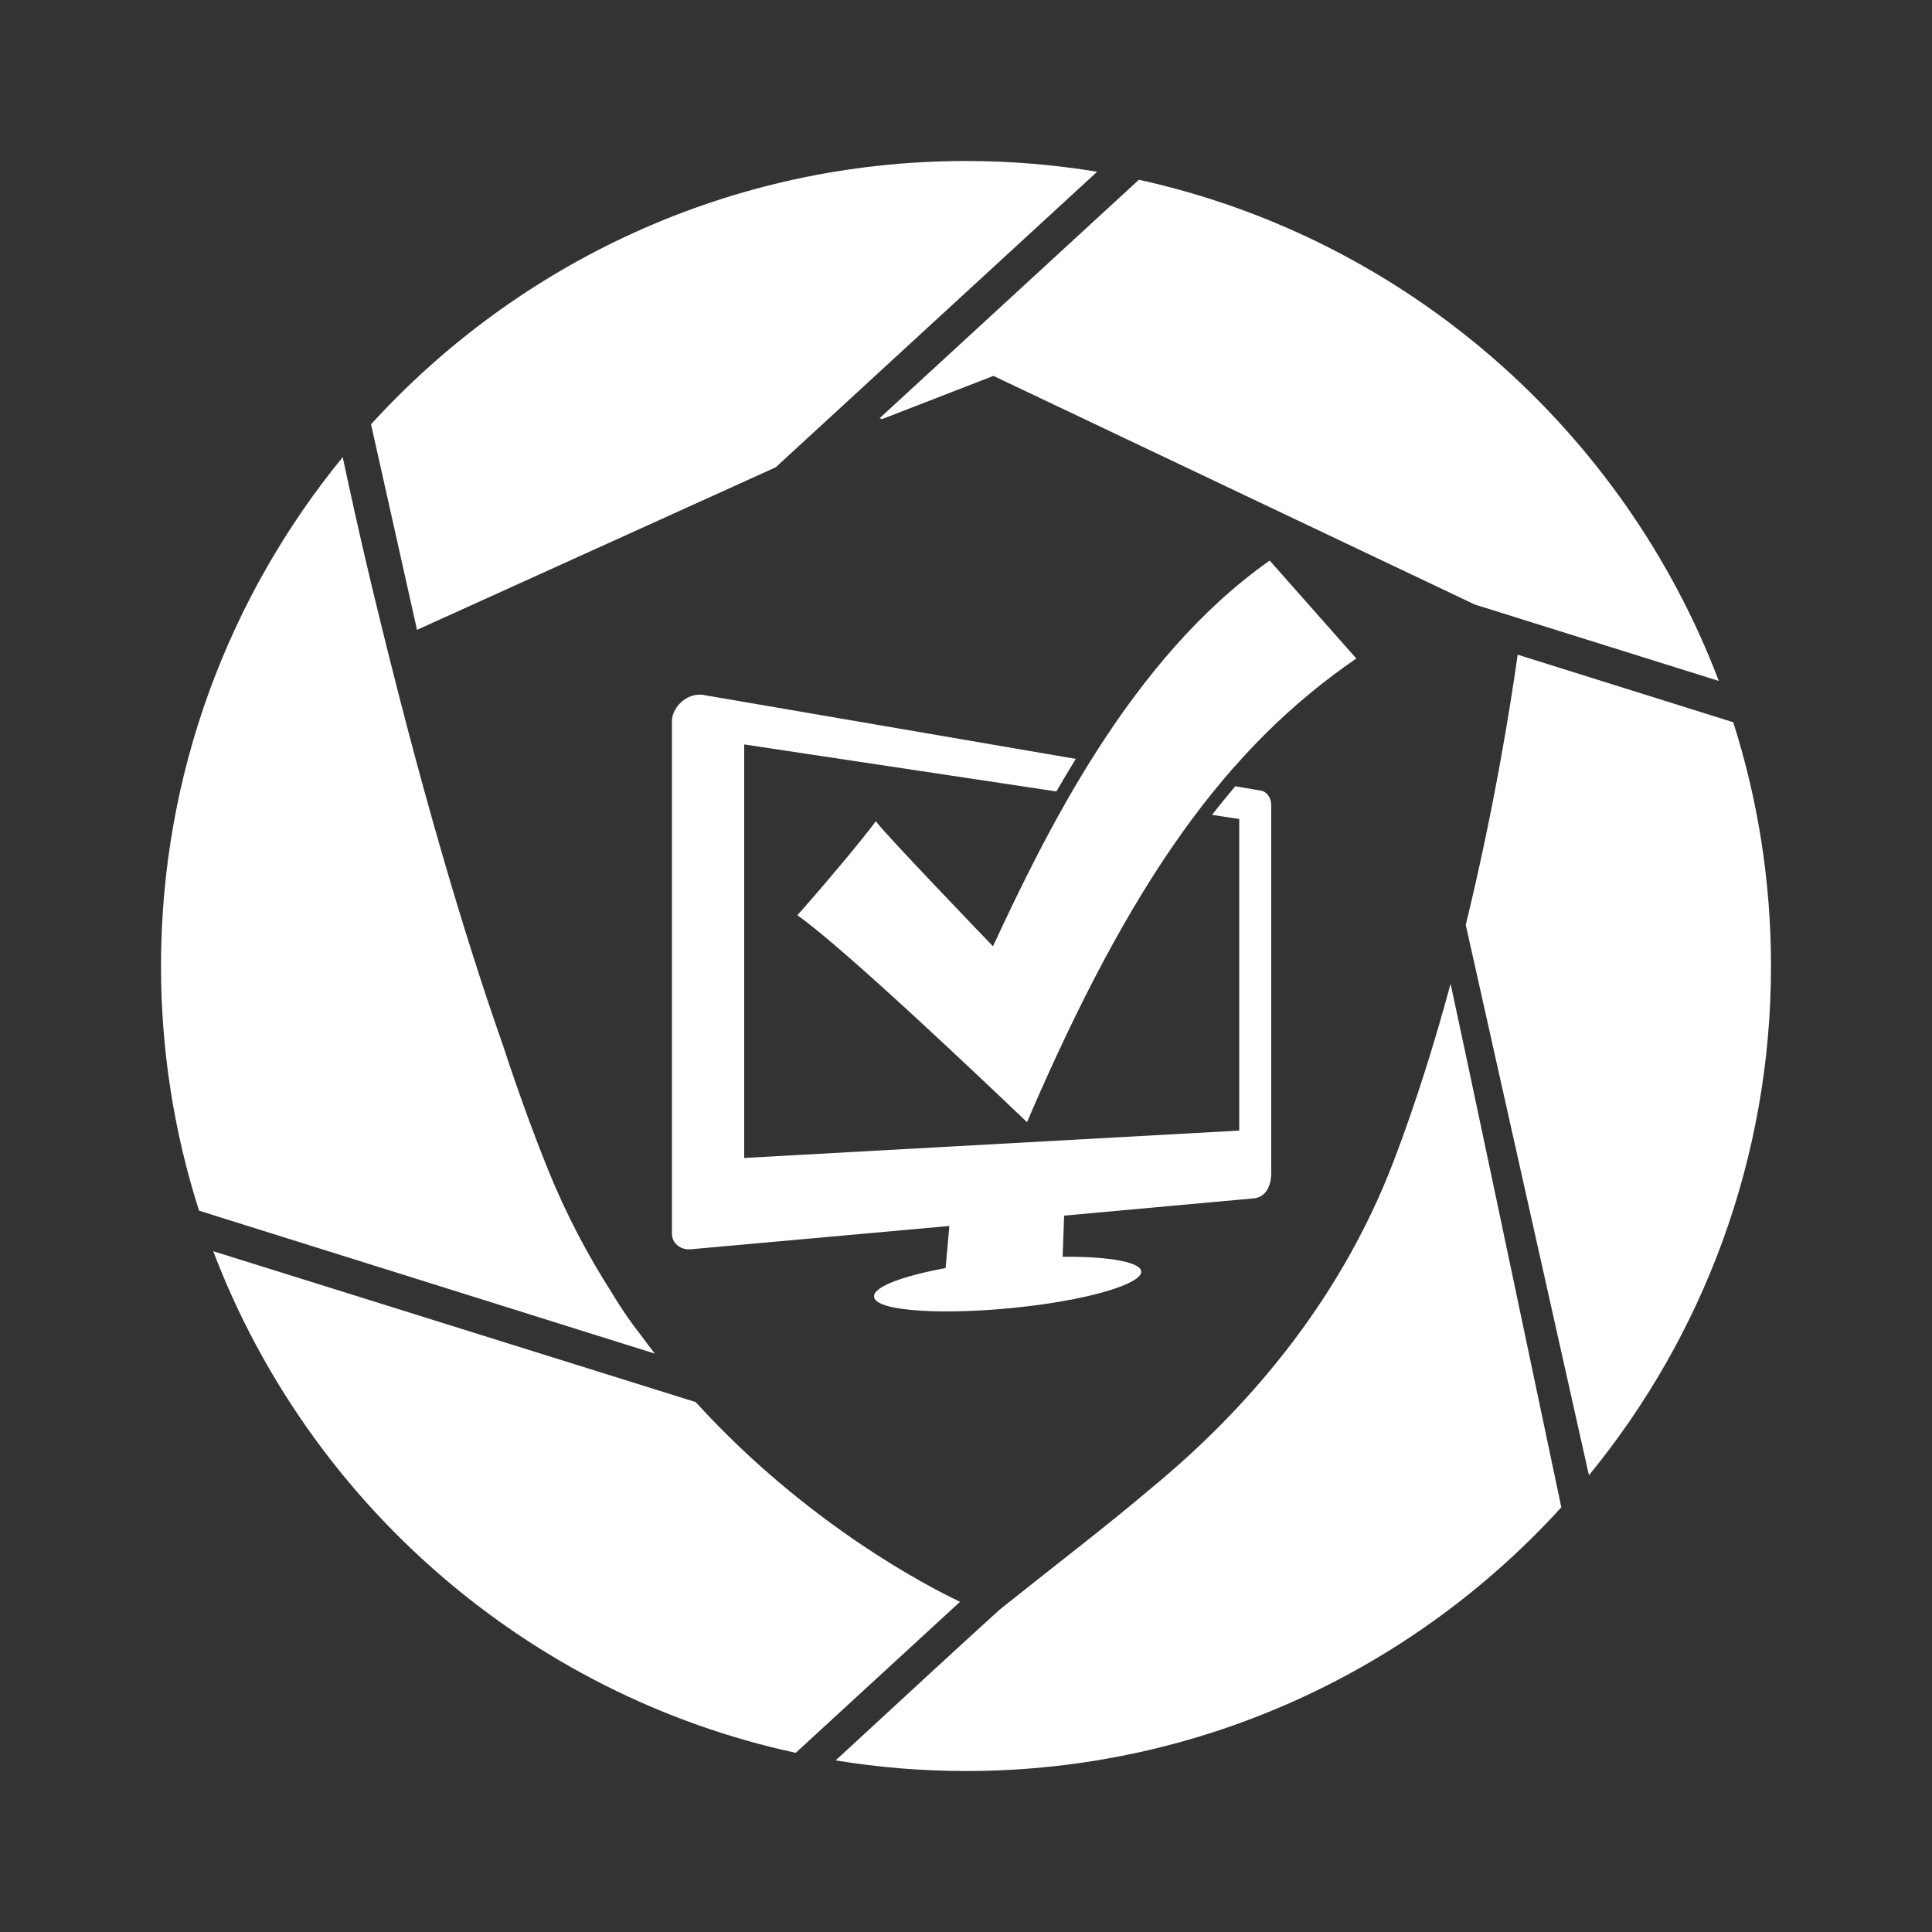 <?xml version="1.0" encoding="utf-8"?>
<!-- Generator: Adobe Illustrator 25.4.1, SVG Export Plug-In . SVG Version: 6.00 Build 0)  -->
<svg version="1.1" id="White" xmlns="http://www.w3.org/2000/svg" xmlns:xlink="http://www.w3.org/1999/xlink" x="0px" y="0px"
	 viewBox="0 0 864 864" style="enable-background:new 0 0 864 864;" xml:space="preserve">
<rect x="0" y="0" width="864" height="864" fill="#333333" stroke="none"/>
<style type="text/css">
	.st0{fill:#FFFFFF;}
</style>
<g>
	<g>
		<g>
			<g>
				<path class="st0" d="M286.39,596.79c-3.42-4.23-7.73-10.29-12.83-18.73c-10.7-16.75-20.46-35.1-28.58-55.24
					c-7.29-18.09-13.93-36.66-19.96-55.07c-17.38-49.39-37.26-116.01-58.84-205.97c-5.66-23.58-10.67-46.75-12.92-57.34
					C102.5,266.5,72,345.75,72,432c0,38.14,5.98,74.9,17.02,109.42l203.82,63.92C290.66,602.55,288.52,599.7,286.39,596.79z"/>
			</g>
			<g>
				<path class="st0" d="M648.71,439.95c-7.05,26.04-15.42,52.99-25.32,78.97C598.25,584.94,554.35,633,515.03,665.36
					c-20.13,17.11-42.5,34.09-67.85,54.37c-13.94,12.6-45.66,41.83-73.48,67.53c18.98,3.1,38.46,4.75,58.3,4.75
					c105.39,0,200.34-45.52,266.23-117.93C681.83,596.15,653.99,463.99,648.71,439.95z"/>
			</g>
			<g>
				<path class="st0" d="M655.49,413.62l55.09,246.13C761.44,597.66,792,518.33,792,432c0-37.98-5.93-74.6-16.88-109l-96.41-30.22
					C675.63,314.66,668.4,360.7,655.49,413.62z"/>
			</g>
			<g>
				<path class="st0" d="M509.32,80.39L393.37,187.03l1.17,0.36l49.73-19.29l215.24,102.24l109.15,34.18
					C725.99,192.2,628.66,106.61,509.32,80.39z"/>
			</g>
			<g>
				<path class="st0" d="M186.49,281.67l160.39-72.68L490.65,76.8C471.55,73.66,451.97,72,432,72
					c-105.3,0-200.18,45.45-266.07,117.75L186.49,281.67z"/>
			</g>
			<g>
				<path class="st0" d="M355.86,783.87l73.47-67.54c-14.31-6.79-68.57-34.75-118.22-89.31L95.36,559.55
					C138.19,672.2,236.01,757.96,355.86,783.87z"/>
			</g>
		</g>
		<path class="st0" d="M444.06,423.17c0,0-48.95-50.84-52.38-55.92c-6.08,8.37-26.59,32.64-35.11,42.03
			c21.16,14.89,85.01,75.66,102.71,92.55c46.4-108.13,89.26-167.53,147.27-207.35l-38.74-43.79
			C505.49,294.47,467.45,372.98,444.06,423.17z"/>
	</g>
	<path class="st0" d="M568.5,524.26c0-0.02,0-0.03,0-0.05V359.9c0-3.05-1.99-5.86-4.46-6.29l-11.61-1.99
		c-3.5,4.12-6.96,8.37-10.38,12.8l12.14,1.83v139.35l-221.38,12.24V332.92l139.62,21.02c2.77-4.82,5.65-9.68,8.67-14.56
		l-166.02-28.5l-0.15-0.07c-8.08-1.33-14.43,5.85-14.43,11.63v229.32c0,4.25,3.85,7.34,8.56,6.91c0,0,54.18-4.88,115.51-10.41
		l-1.7,18.82c-18.58,3.45-31.91,8.17-32.01,12.6c-0.16,7.1,33.83,8.72,69.14,4.45c29.54-3.58,50.26-10.23,50.37-15.36
		c0.09-4.22-13.8-6.92-35.15-6.74l0.66-18.4c43.53-3.93,84.06-7.61,85-7.73C568.96,534.83,568.51,524.6,568.5,524.26z"/>
</g>
</svg>
